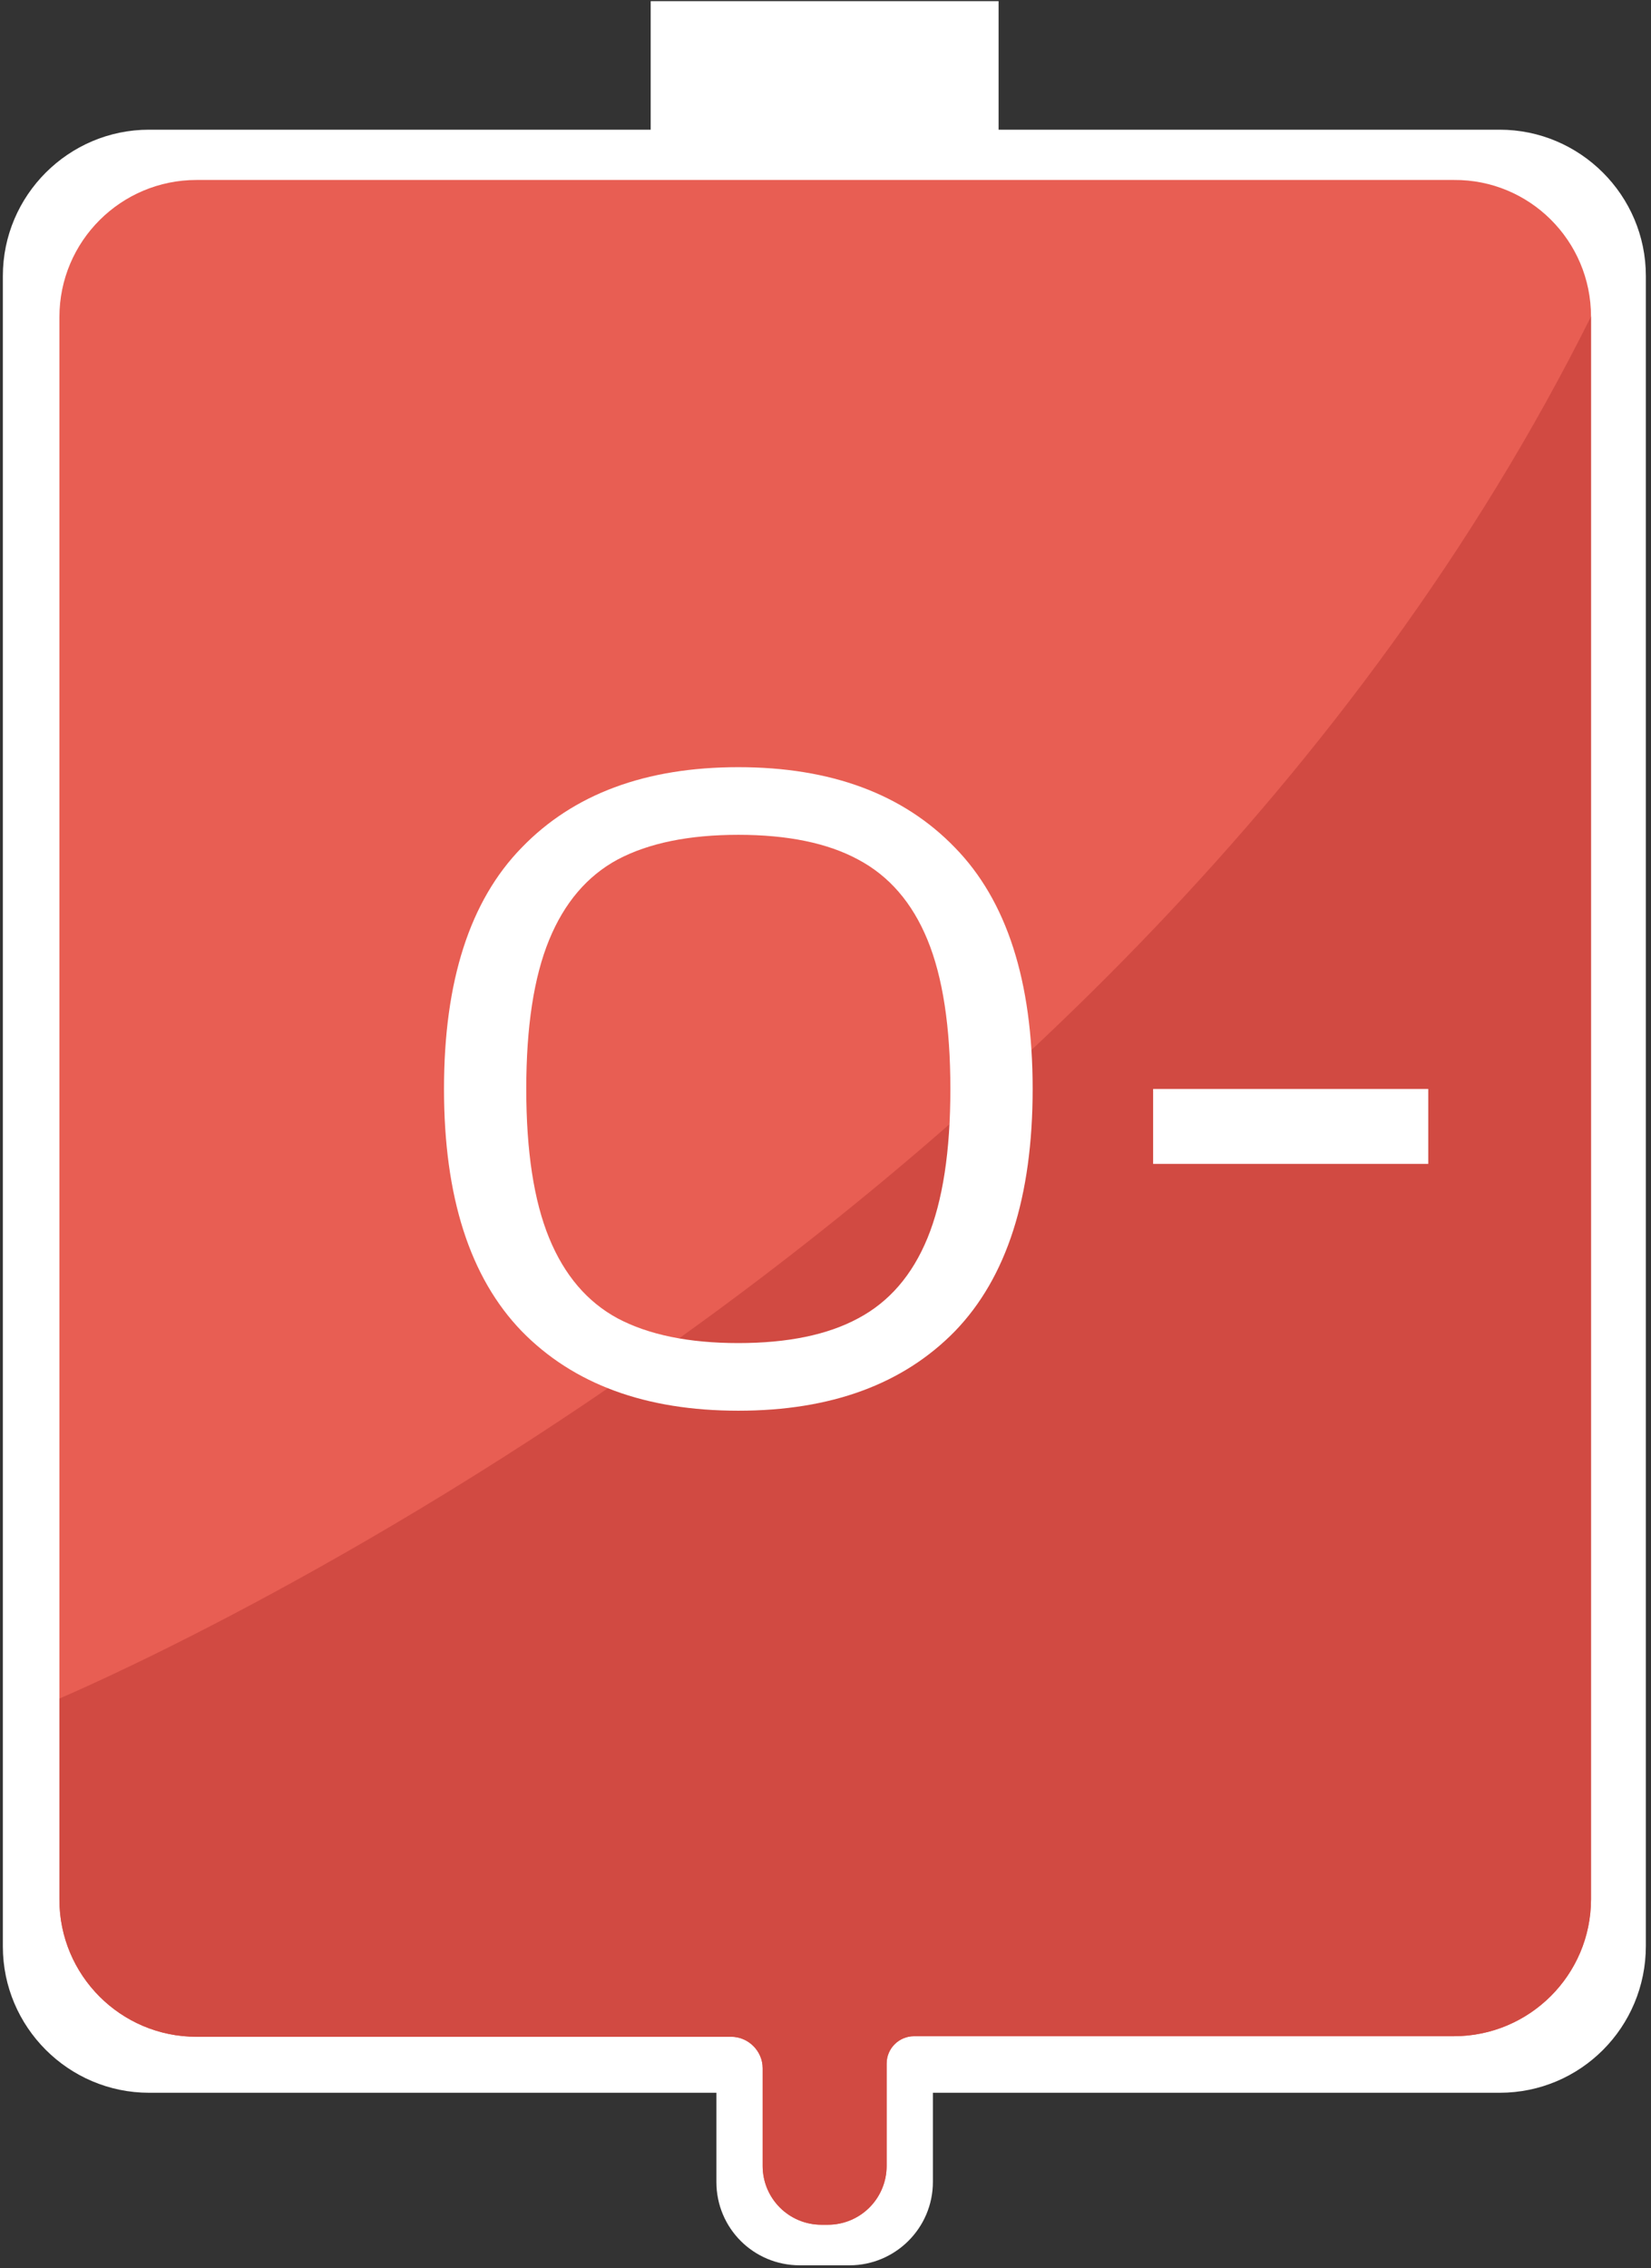 <svg width="289" height="397" viewBox="0 0 289 397" fill="none" xmlns="http://www.w3.org/2000/svg">
<rect x="0" y="0" width="289" height="397" fill="#333333" stroke="none"/>
<path id="Vector 7" d="M148.7 396.5H140C131.9 396.5 125.4 390 125.4 381.9V357.6C125.4 349.5 131.9 343 140 343H148.7C156.8 343 163.3 349.5 163.3 357.6V381.9C163.3 390 156.7 396.5 148.7 396.5Z" fill="white"/>
<path id="Vector 9" d="M262.5 366.3H26.1C12 366.3 0.5 354.8 0.5 340.7V48.3C0.5 34.2 12 22.7 26.1 22.7H262.5C276.6 22.7 288.1 34.2 288.1 48.3V340.6C288.1 354.8 276.7 366.3 262.5 366.3Z" fill="white"/>
<path id="Vector 10" d="M174.8 0.2H113.9V31.4H174.8V0.2Z" fill="white"/>
<path id="Vector 11" d="M278.5 55.4V332.4C278.5 345.7 267.7 356.4 254.5 356.4H160C157.4 356.4 155.2 358.5 155.2 361.2V379.1C155.2 384.8 150.6 389.4 144.9 389.4H143.8C138.1 389.4 133.5 384.8 133.5 379.1V362C133.5 359 131 356.5 128 356.5H34.4C21.1 356.5 10.4 345.7 10.4 332.5V55.5C10.4 42.2 21.2 31.5 34.4 31.5H254.5C267.7 31.4 278.5 42.1 278.5 55.4Z" fill="#E85E53"/>
<path id="Vector 12" d="M278.5 55.4V332.4C278.5 345.7 267.7 356.4 254.5 356.4H160C157.4 356.4 155.2 358.5 155.2 361.2V379.1C155.2 384.8 150.6 389.4 144.9 389.4H143.8C138.1 389.4 133.5 384.8 133.5 379.1V362C133.5 359 131 356.5 128 356.5H34.4C21.1 356.5 10.4 345.7 10.4 332.5V297.3C10.2 297.3 196.6 219.7 278.5 55.4Z" fill="#D14A42"/>
<path id="O-" d="M129.24 134.28C145.453 134.28 158.093 138.973 167.16 148.36C176.227 157.64 180.76 171.72 180.76 190.6C180.76 209.48 176.227 223.613 167.16 233C158.093 242.28 145.453 246.92 129.24 246.92C113.027 246.92 100.387 242.28 91.32 233C82.253 223.613 77.72 209.48 77.72 190.6C77.72 171.72 82.253 157.64 91.32 148.36C100.387 138.973 113.027 134.28 129.24 134.28ZM129.24 146.12C120.6 146.12 113.56 147.56 108.12 150.44C102.787 153.32 98.787 158.013 96.12 164.52C93.453 171.027 92.12 179.72 92.12 190.6C92.12 201.48 93.453 210.173 96.12 216.68C98.787 223.187 102.787 227.88 108.12 230.76C113.56 233.64 120.6 235.08 129.24 235.08C137.88 235.08 144.867 233.64 150.2 230.76C155.64 227.88 159.693 223.187 162.36 216.68C165.027 210.173 166.36 201.48 166.36 190.6C166.36 179.72 165.027 171.027 162.36 164.52C159.693 158.013 155.64 153.32 150.2 150.44C144.867 147.56 137.88 146.12 129.24 146.12ZM250.01 203.72H201.85V190.6H250.01V203.72Z" fill="white"/>
</svg>
